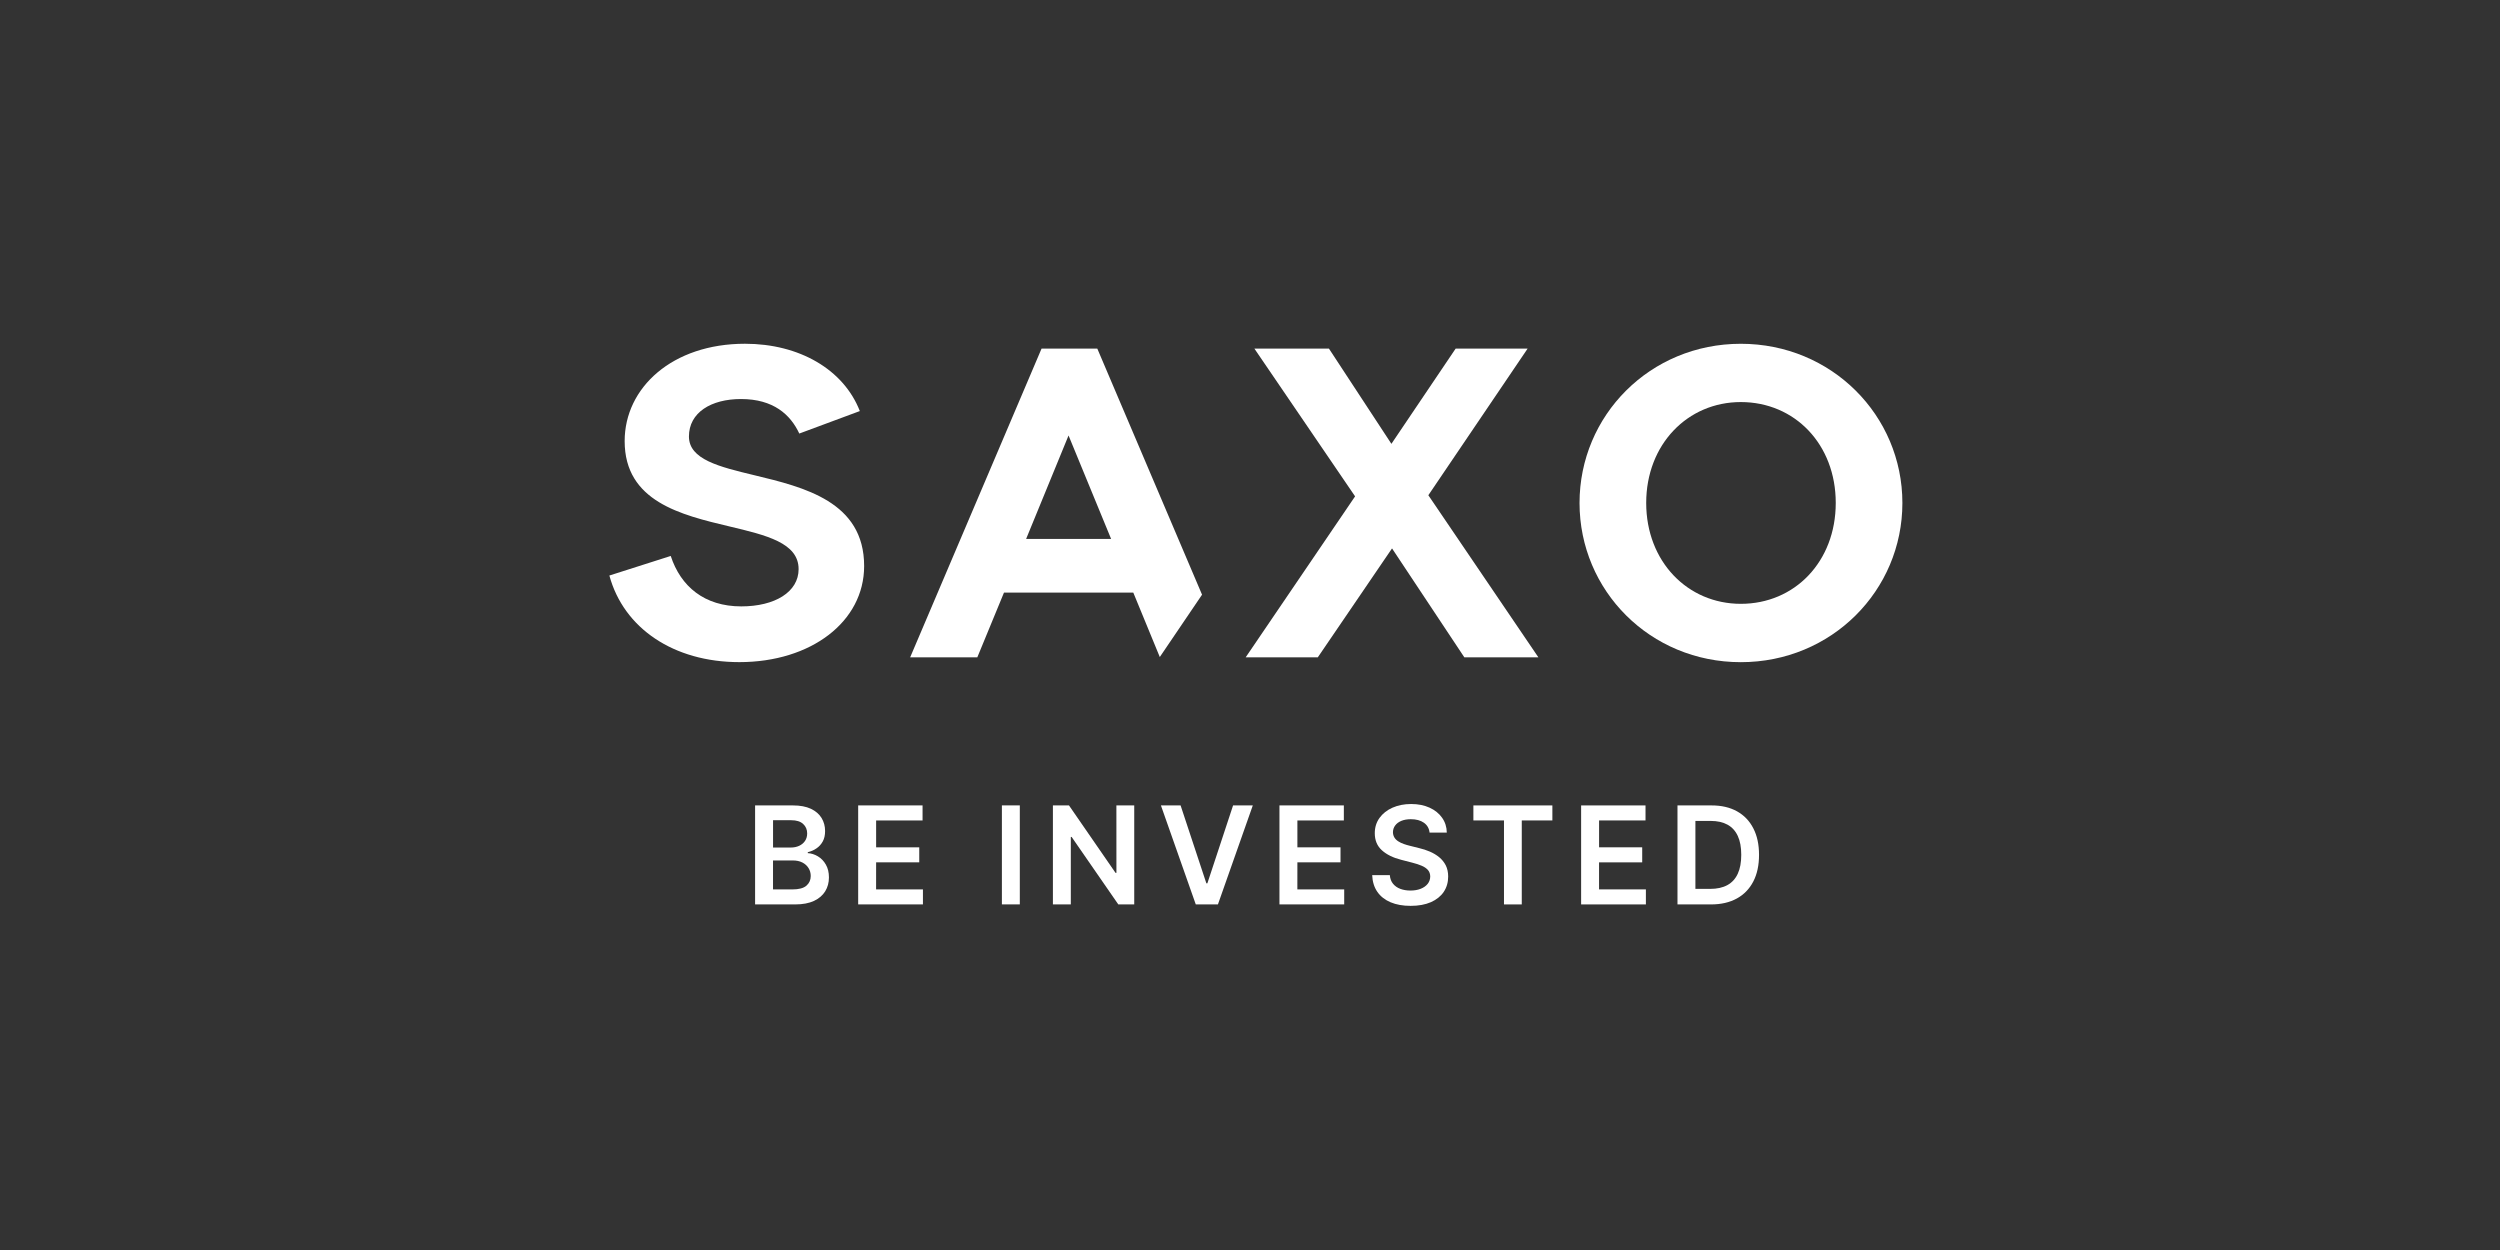 <svg width="160" height="80" viewBox="0 0 160 80" fill="none" xmlns="http://www.w3.org/2000/svg">
<rect x="0" y="0" width="160" height="80" fill="#333333" stroke="none"/>
<path fill-rule="evenodd" clip-rule="evenodd" d="M66.66 22.31H70.227L76.931 38.06L74.227 42.05L72.531 37.927H64.255L62.548 42.069H58.25L66.66 22.31ZM68.387 27.871L65.672 34.491H71.111L68.387 27.871Z" fill="white"/>
<path d="M97.768 22.31L91.414 31.695L98.456 42.068H93.717L89.09 35.098L84.34 42.068H79.724L86.726 31.767L80.28 22.31H85.052L89.05 28.406L93.162 22.31H97.768Z" fill="white"/>
<path d="M47.422 25.538C45.51 25.538 44.092 26.402 44.092 27.934C44.092 29.406 46.024 29.872 48.284 30.416C51.469 31.184 55.306 32.109 55.305 36.227C55.305 39.785 51.911 42.376 47.316 42.376C43.112 42.376 39.915 40.206 39 36.834L42.927 35.581C43.564 37.534 45.086 38.809 47.44 38.809C49.599 38.809 51.111 37.883 51.111 36.423C51.111 34.744 49.044 34.253 46.691 33.693C43.583 32.954 39.978 32.096 39.978 28.23C39.978 24.807 43.031 22 47.678 22C51.155 22 53.99 23.646 55.029 26.308L51.155 27.747C50.589 26.535 49.5 25.538 47.422 25.538Z" fill="white"/>
<path fill-rule="evenodd" clip-rule="evenodd" d="M101.09 32.191C101.09 26.587 105.603 22.002 111.412 22.002C117.22 22.002 121.753 26.587 121.753 32.191C121.753 37.793 117.22 42.379 111.412 42.379C105.603 42.379 101.09 37.793 101.09 32.191ZM105.357 32.189C105.357 35.941 108.009 38.645 111.412 38.645C114.865 38.645 117.486 35.943 117.488 32.189C117.488 28.436 114.867 25.732 111.412 25.732C108.009 25.732 105.357 28.436 105.357 32.189Z" fill="white"/>
<path fill-rule="evenodd" clip-rule="evenodd" d="M109.548 51.547C110.176 51.547 110.718 51.673 111.17 51.925C111.622 52.177 111.972 52.541 112.213 53.014C112.458 53.488 112.578 54.051 112.578 54.71C112.578 55.371 112.458 55.938 112.213 56.412C111.968 56.885 111.617 57.251 111.158 57.503C110.699 57.755 110.149 57.883 109.505 57.883H107.359V51.547H109.548ZM110.553 56.646C110.848 56.484 111.069 56.241 111.217 55.919C111.367 55.596 111.44 55.193 111.44 54.707C111.44 54.222 111.367 53.819 111.217 53.499C111.069 53.178 110.85 52.939 110.56 52.779C110.272 52.62 109.912 52.539 109.483 52.539H108.506V56.889H109.449C109.89 56.889 110.257 56.808 110.553 56.646Z" fill="white"/>
<path d="M105.101 55.191H102.339V56.921H105.337V57.883H101.192V51.547H105.313V52.508H102.341V54.228H105.101V55.191Z" fill="white"/>
<path d="M96.255 52.508H94.297V51.547H99.352V52.508H97.393V57.883H96.255V52.508Z" fill="white"/>
<path d="M91.511 54.503C91.733 54.599 91.933 54.718 92.109 54.862C92.286 55.008 92.424 55.18 92.529 55.382C92.631 55.587 92.683 55.827 92.683 56.1C92.683 56.471 92.588 56.797 92.399 57.08C92.21 57.361 91.934 57.58 91.578 57.739C91.22 57.895 90.788 57.975 90.28 57.975C89.788 57.975 89.36 57.899 88.998 57.746C88.636 57.593 88.353 57.37 88.15 57.078C87.947 56.786 87.837 56.428 87.82 56.008H88.949C88.966 56.228 89.034 56.414 89.153 56.559C89.272 56.705 89.428 56.815 89.621 56.887C89.814 56.959 90.03 56.995 90.269 56.995C90.517 56.995 90.737 56.957 90.926 56.882C91.115 56.806 91.263 56.702 91.371 56.567C91.477 56.432 91.533 56.273 91.535 56.091C91.531 55.926 91.483 55.789 91.389 55.681C91.293 55.573 91.16 55.481 90.991 55.409C90.82 55.335 90.622 55.27 90.395 55.213L89.675 55.027C89.153 54.894 88.742 54.691 88.44 54.417C88.137 54.143 87.986 53.78 87.986 53.326C87.986 52.951 88.087 52.626 88.29 52.345C88.494 52.066 88.769 51.846 89.12 51.691C89.472 51.536 89.869 51.457 90.312 51.457C90.761 51.457 91.155 51.536 91.495 51.691C91.834 51.846 92.102 52.062 92.295 52.337C92.489 52.611 92.59 52.928 92.595 53.285H91.492C91.463 53.014 91.342 52.806 91.128 52.654C90.915 52.505 90.638 52.429 90.298 52.429C90.058 52.429 89.853 52.465 89.682 52.537C89.511 52.609 89.38 52.708 89.29 52.833C89.198 52.955 89.151 53.097 89.149 53.256C89.149 53.387 89.182 53.502 89.241 53.599C89.3 53.697 89.383 53.778 89.49 53.846C89.594 53.913 89.711 53.969 89.839 54.014C89.967 54.059 90.096 54.098 90.226 54.129L90.82 54.278C91.059 54.332 91.29 54.408 91.511 54.503Z" fill="white"/>
<path d="M85.793 55.191H83.033L83.031 56.921H86.029V57.883H81.885V51.547H86.006V52.508H83.033V54.228H85.793V55.191Z" fill="white"/>
<path d="M77.207 56.532H77.272L78.917 51.547H80.179L77.947 57.883H76.53L74.299 51.547H75.558L77.207 56.532Z" fill="white"/>
<path d="M71.395 55.864H71.451L71.449 51.545H72.591V57.881H71.57L68.585 53.565H68.532V57.881H67.386V51.545H68.414L71.395 55.864Z" fill="white"/>
<path d="M65.268 57.881H64.121V51.545H65.268V57.881Z" fill="white"/>
<path d="M58.832 55.191H56.072L56.07 56.921H59.068V57.883H54.923V51.547H59.044V52.508H56.072V54.228H58.832V55.191Z" fill="white"/>
<path fill-rule="evenodd" clip-rule="evenodd" d="M51.698 54.601C51.923 54.613 52.139 54.682 52.346 54.806C52.554 54.93 52.725 55.105 52.854 55.333C52.986 55.56 53.052 55.836 53.052 56.156C53.052 56.486 52.973 56.779 52.815 57.04C52.654 57.301 52.415 57.507 52.096 57.658C51.776 57.807 51.374 57.883 50.89 57.883H48.326V51.547H50.751C51.211 51.547 51.59 51.619 51.895 51.761C52.199 51.905 52.426 52.1 52.579 52.348C52.73 52.595 52.806 52.876 52.806 53.189C52.806 53.448 52.757 53.668 52.658 53.85C52.557 54.033 52.424 54.181 52.258 54.294C52.091 54.41 51.905 54.491 51.698 54.539V54.601ZM50.708 56.923C51.126 56.923 51.425 56.844 51.61 56.684C51.794 56.523 51.887 56.318 51.887 56.066C51.887 55.879 51.841 55.71 51.747 55.558C51.653 55.407 51.522 55.288 51.351 55.2C51.18 55.112 50.975 55.069 50.739 55.069H49.473V56.923H50.708ZM50.634 52.494H49.475V54.242H50.611C50.809 54.242 50.987 54.205 51.146 54.133C51.304 54.059 51.43 53.954 51.522 53.819C51.612 53.684 51.659 53.524 51.659 53.339C51.659 53.094 51.572 52.89 51.4 52.732C51.228 52.573 50.973 52.494 50.634 52.494Z" fill="white"/>
</svg>
